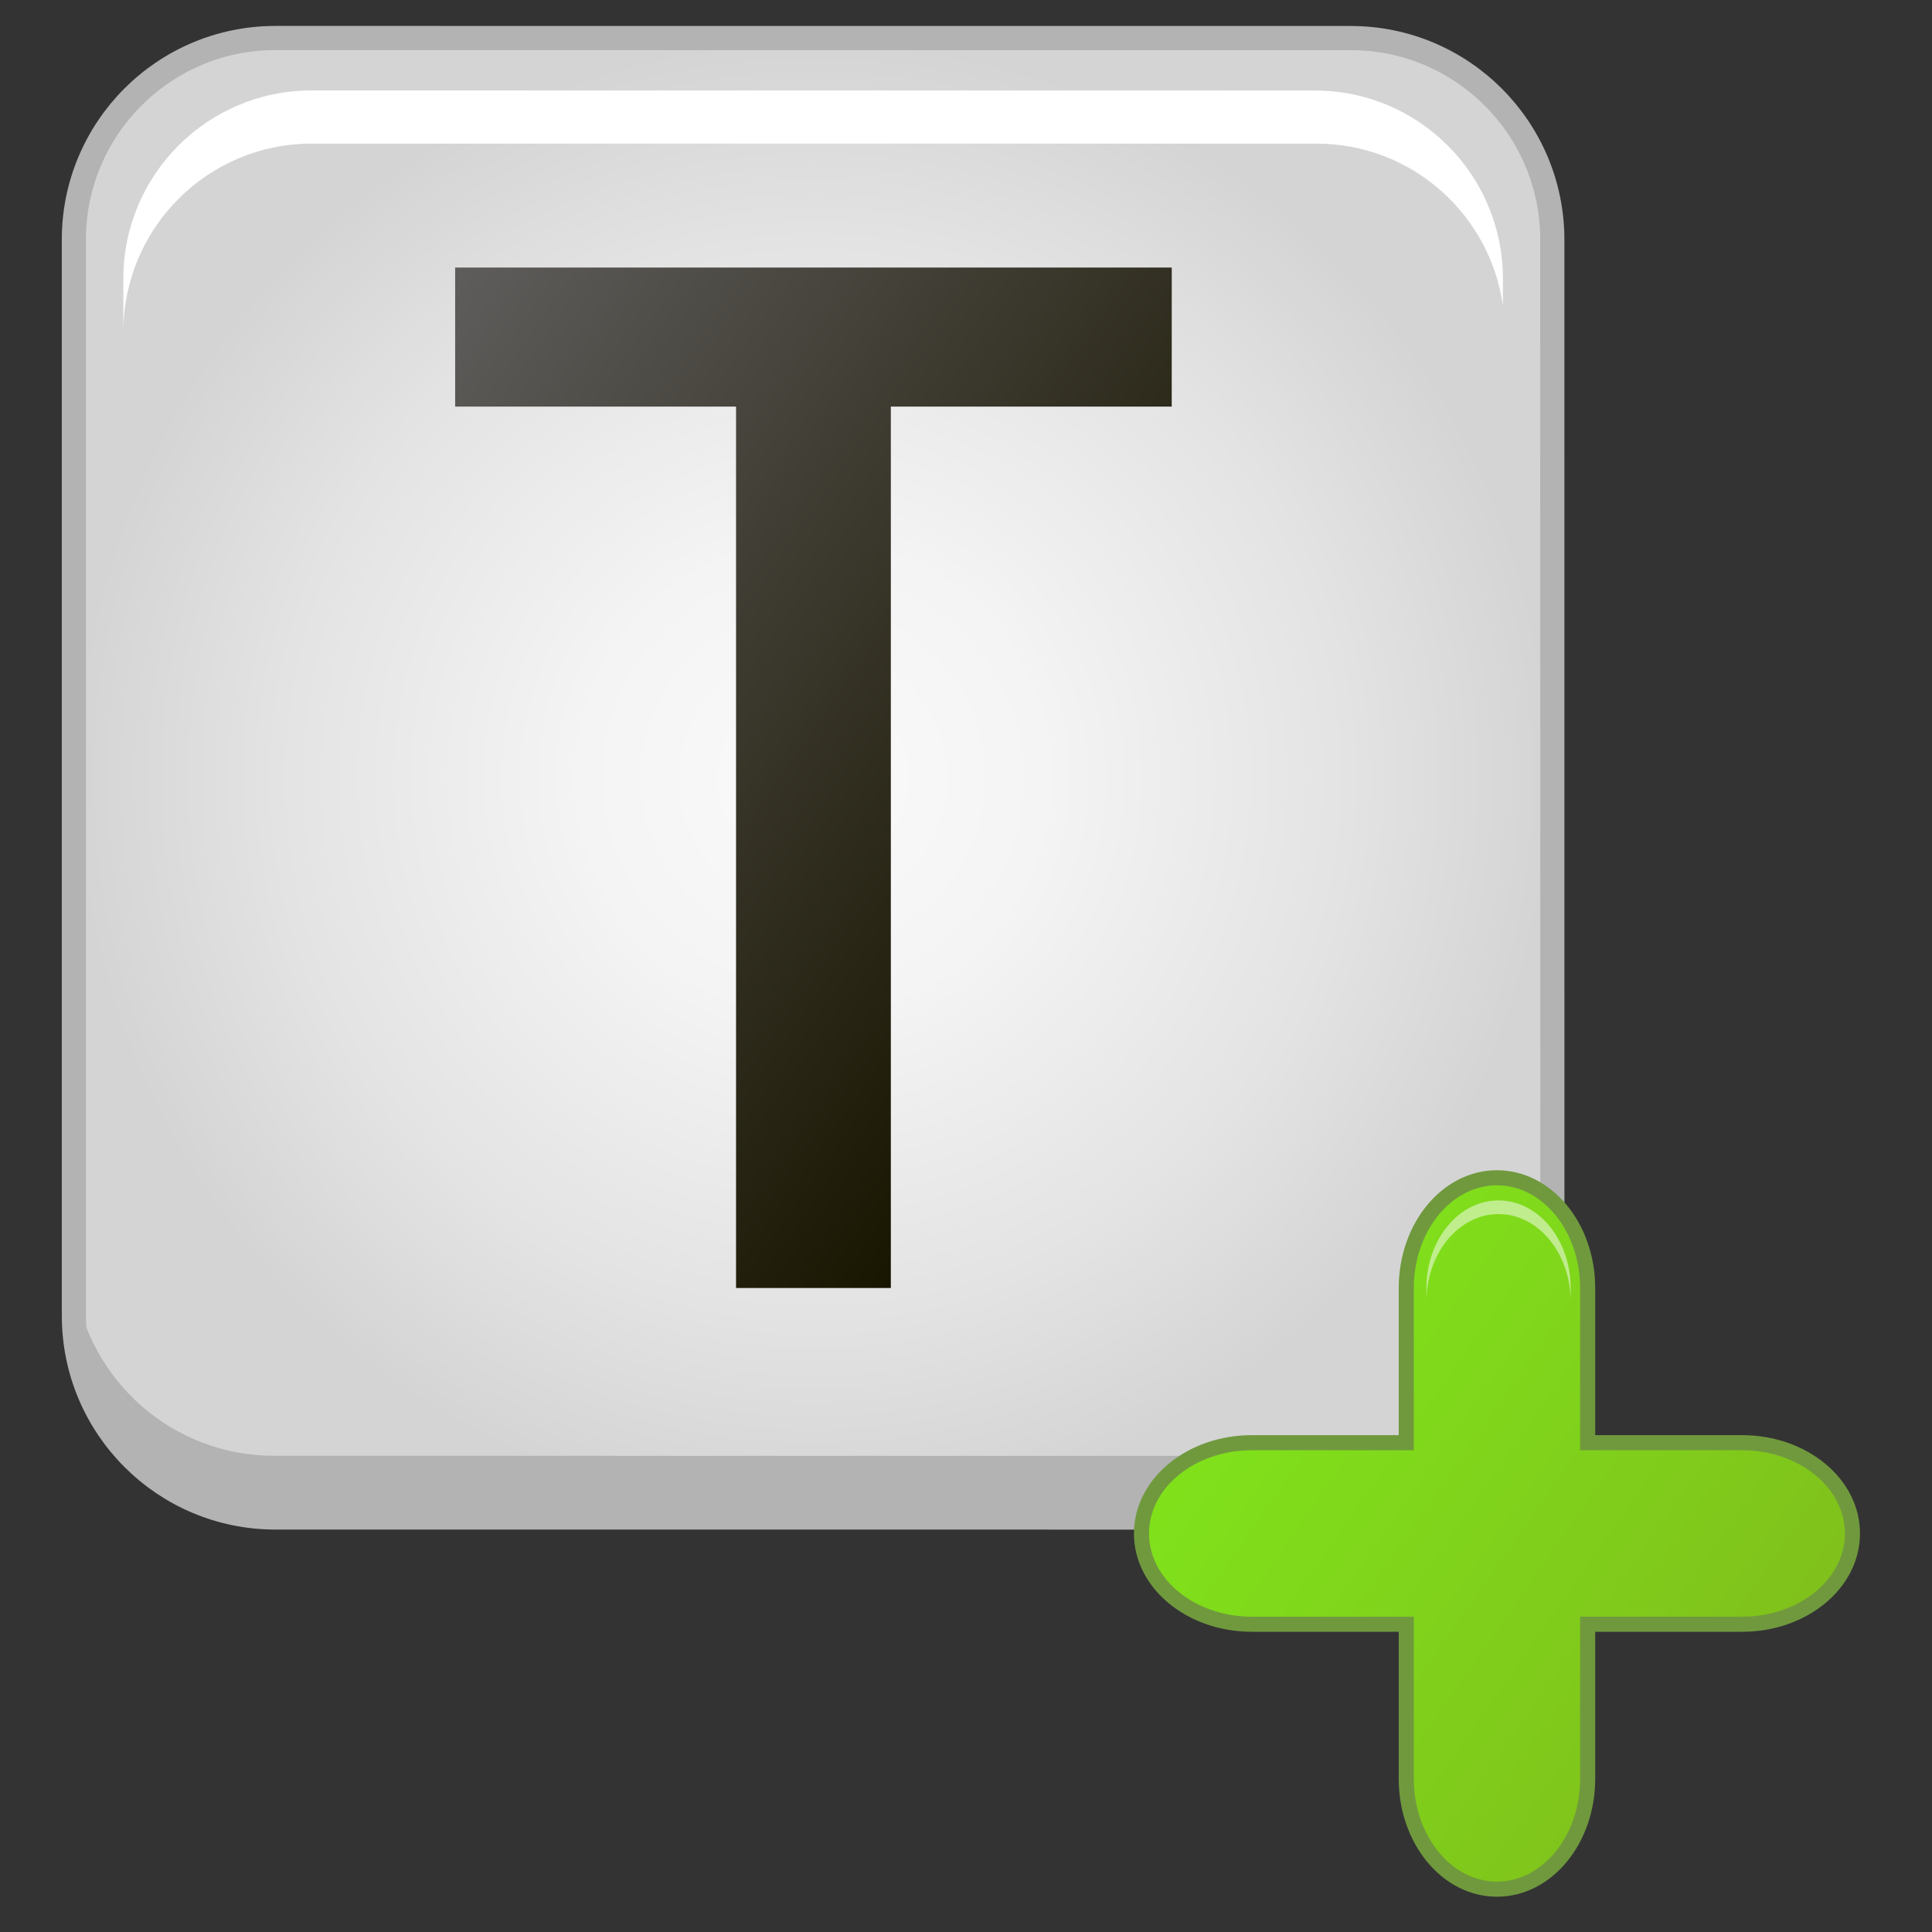 <?xml version="1.0" encoding="utf-8"?>
<!-- Generator: Adobe Illustrator 13.0.0, SVG Export Plug-In . SVG Version: 6.00 Build 14948)  -->
<!DOCTYPE svg PUBLIC "-//W3C//DTD SVG 1.1//EN" "http://www.w3.org/Graphics/SVG/1.1/DTD/svg11.dtd">
<svg version="1.1" id="Layer_1" xmlns="http://www.w3.org/2000/svg" xmlns:xlink="http://www.w3.org/1999/xlink" x="0px" y="0px"
	 width="128px" height="128px" viewBox="0 0 128 128" enable-background="new 0 0 128 128" xml:space="preserve">
<rect x="0" y="0" width="128" height="128" fill="#333333" stroke="none"/>
<g>
	<g>
		<radialGradient id="SVGID_1_" cx="53.872" cy="51.53" r="48.995" gradientUnits="userSpaceOnUse">
			<stop  offset="0" style="stop-color:#FAFAFA"/>
			<stop  offset="0.311" style="stop-color:#F4F4F4"/>
			<stop  offset="0.726" style="stop-color:#E3E3E3"/>
			<stop  offset="1" style="stop-color:#D4D4D4"/>
		</radialGradient>
		<path fill="url(#SVGID_1_)" stroke="#B3B3B3" stroke-width="1.6" d="M18.248,2.518L89.49,2.522
			c7.377,0,13.355,5.983,13.355,13.364l0.004,71.291c0,7.382-5.98,13.364-13.355,13.364l-71.243-0.003
			c-7.376,0-13.355-5.984-13.355-13.365L4.894,15.882C4.893,8.502,10.873,2.518,18.248,2.518L18.248,2.518z"/>
		<path fill="#B3B3B3" d="M89.515,96.455l-71.352-0.004c-6.743,0-12.308-5.001-13.228-11.497v1.907
			c0,7.382,5.98,13.364,13.355,13.364l71.244,0.004c7.375,0,13.355-5.984,13.355-13.364v-3.792
			C102.887,90.463,96.899,96.455,89.515,96.455z"/>
		<path fill="#FFFFFF" d="M20.649,9.515l66.582,0.003c6.294,0,11.483,4.668,12.341,10.729v-1.778
			c0-6.889-5.578-12.473-12.461-12.473L20.634,5.991c-6.883,0-12.462,5.586-12.462,12.472v3.538
			C8.173,15.106,13.76,9.515,20.649,9.515z"/>
	</g>
	<g>
		
			<linearGradient id="SVGID_2_" gradientUnits="userSpaceOnUse" x1="-7.608" y1="-110.24" x2="-40.727" y2="-87.049" gradientTransform="matrix(1 0 0 -1 123.345 2.953)">
			<stop  offset="0" style="stop-color:#80C11B"/>
			<stop  offset="1" style="stop-color:#80E21B"/>
		</linearGradient>
		<path fill="url(#SVGID_2_)" stroke="#70993E" stroke-miterlimit="3.864" d="M105.186,85.342v10.241h10.236
			c4.036,0,7.307,2.695,7.307,6.014c0,3.322-3.271,6.012-7.307,6.012h-10.236v10.241c0,4.038-2.688,7.312-6.007,7.312
			s-6.01-3.273-6.01-7.312v-10.241H82.933c-4.033,0-7.307-2.692-7.307-6.012c0-3.32,3.273-6.014,7.307-6.014h10.236V85.342
			c0-4.038,2.689-7.312,6.008-7.312S105.186,81.304,105.186,85.342L105.186,85.342z"/>
		<g opacity="0.5">
			<path fill="#FFFFFF" d="M99.281,80.435c2.64,0,4.78,2.604,4.78,5.814v-0.904c0-3.213-2.141-5.814-4.78-5.814
				s-4.777,2.604-4.777,5.814v0.904C94.504,83.038,96.642,80.435,99.281,80.435z"/>
		</g>
	</g>
	<g>
		
			<linearGradient id="SVGID_3_" gradientUnits="userSpaceOnUse" x1="-336.342" y1="874.681" x2="-387.476" y2="838.876" gradientTransform="matrix(1 0 0 1 412.62 -813.991)">
			<stop  offset="0" style="stop-color:#181500"/>
			<stop  offset="1" style="stop-color:#5F5D5C"/>
		</linearGradient>
		<path fill="url(#SVGID_3_)" d="M77.63,26.938H59.021v58.396H48.765V26.938h-18.61v-9.211h47.477L77.63,26.938L77.63,26.938z"/>
	</g>
</g>
</svg>
